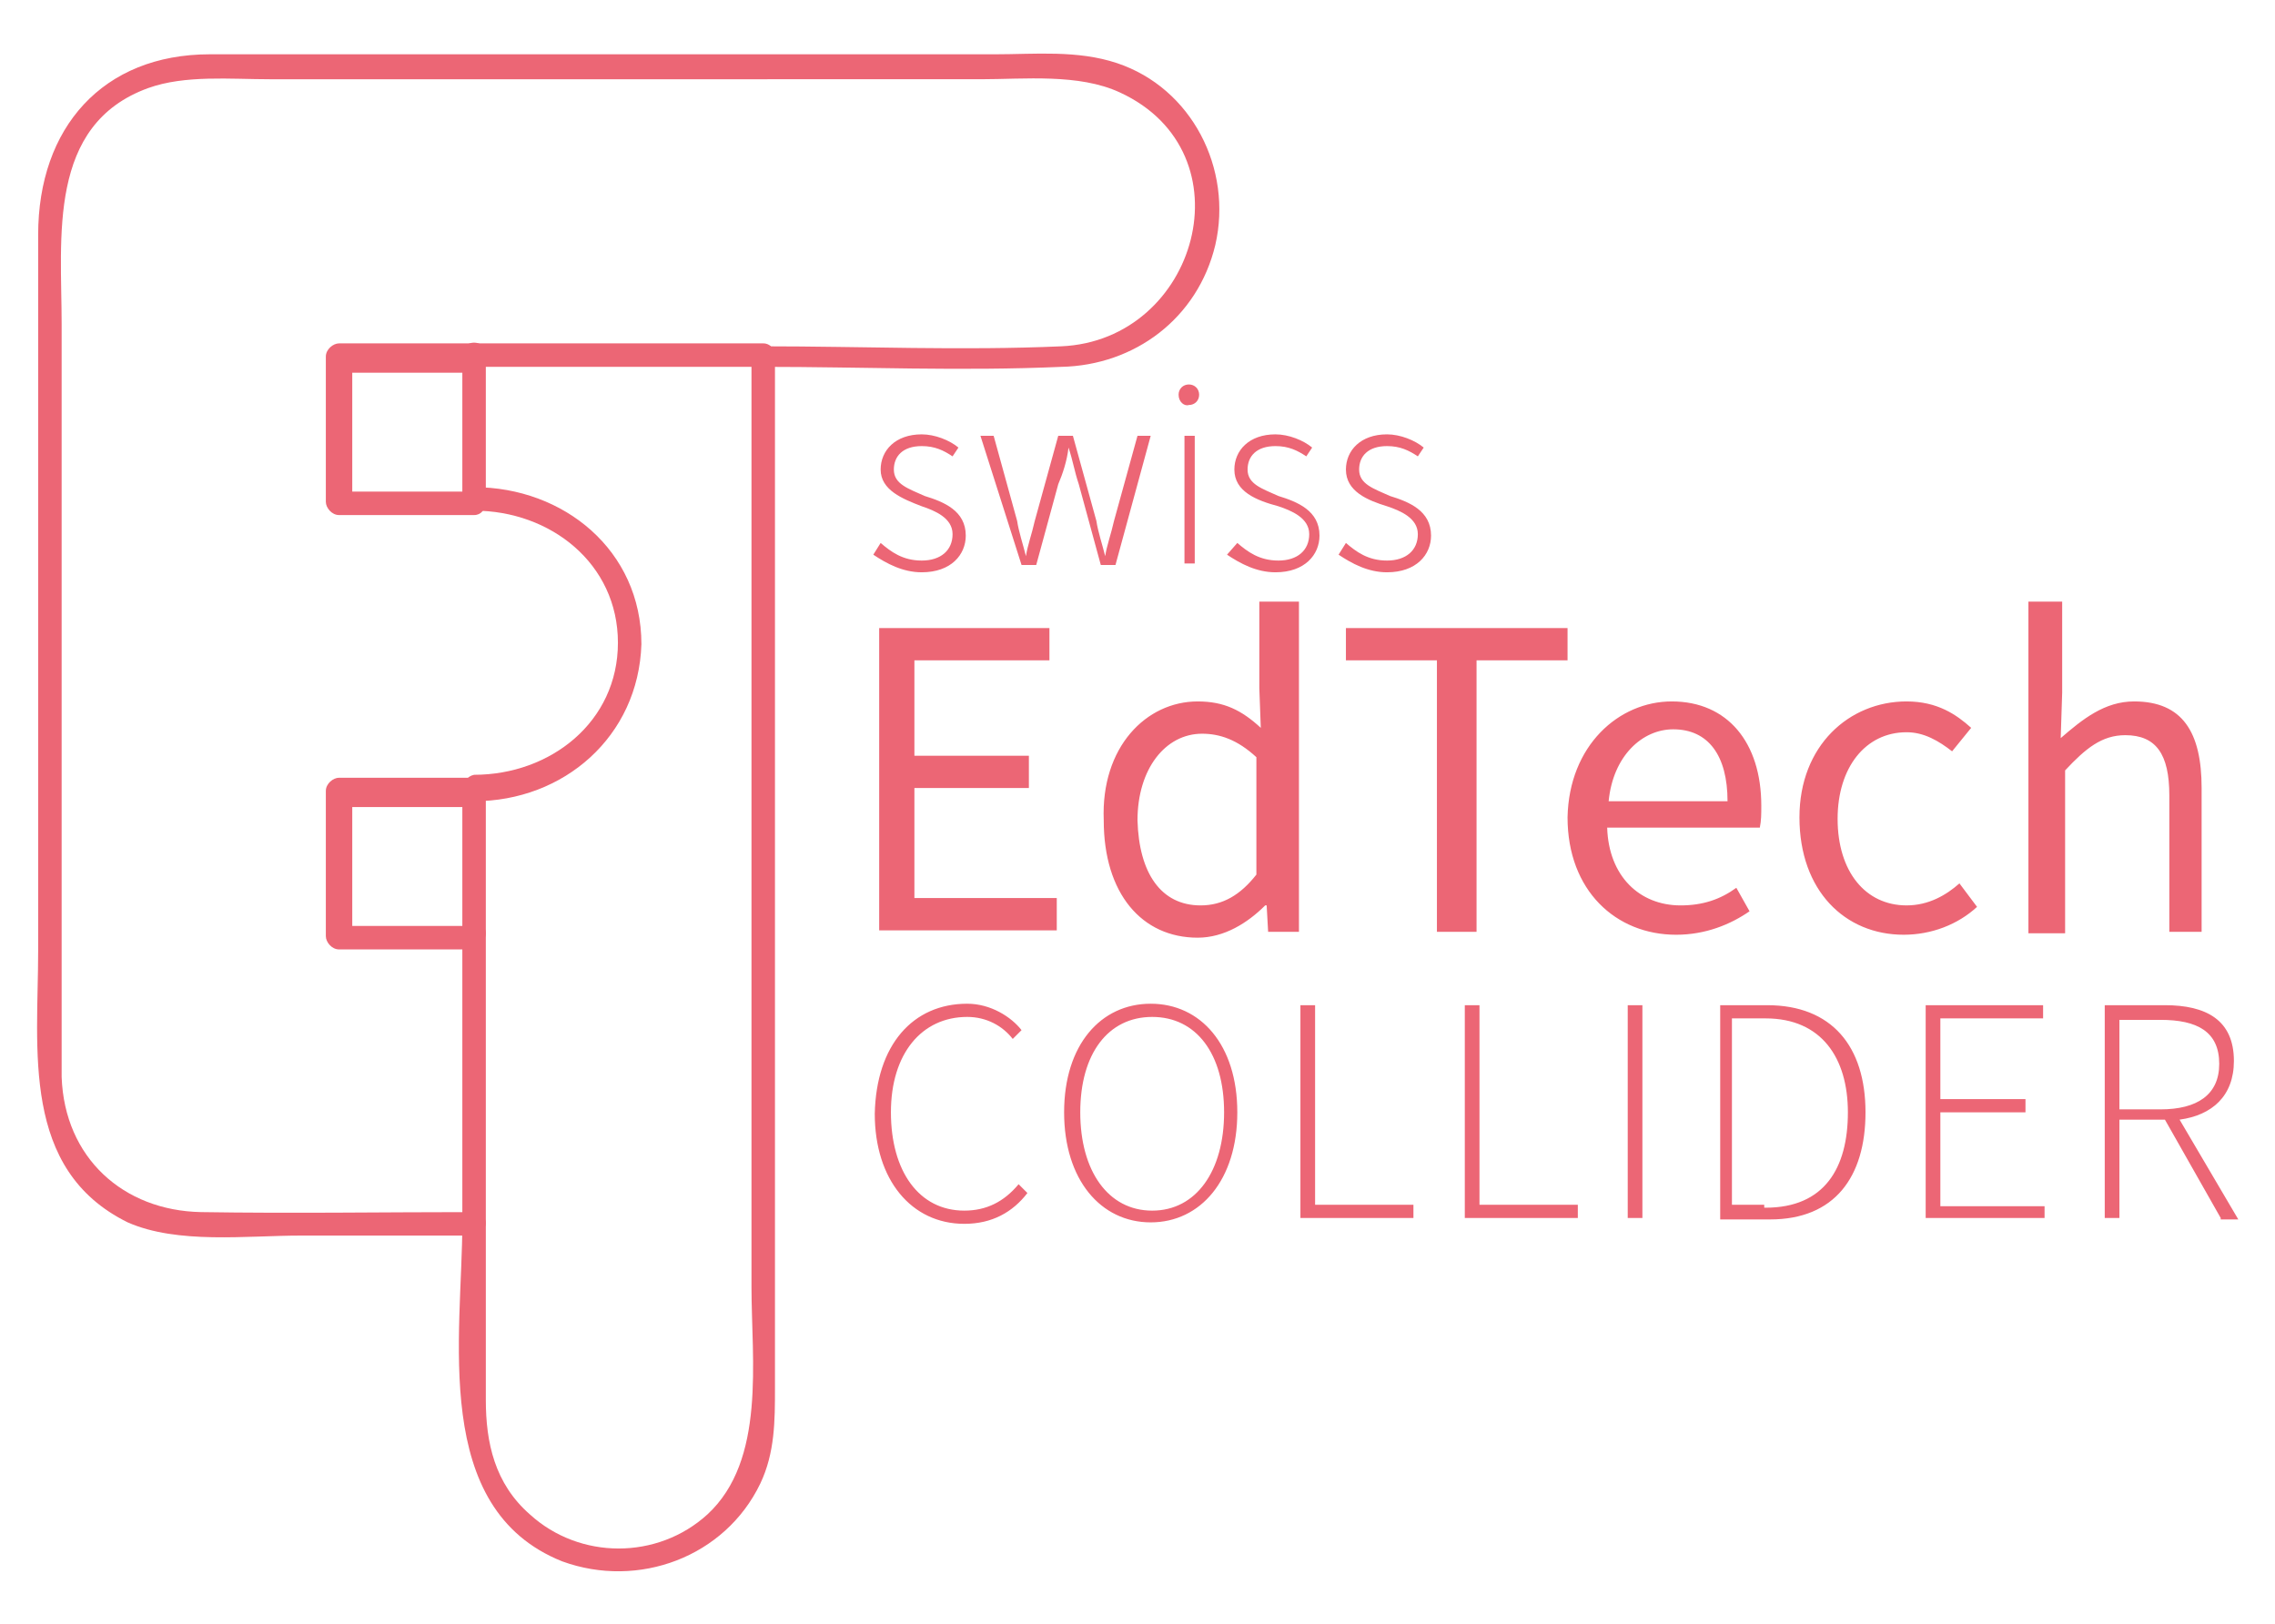 <svg id="logo" viewBox="0 0 155 110.7" height="80%" width="80%">
  <g fill="rgb(236, 102, 117)">
    <path
      d="M31.5 83.3c0 7.7-2.2 19.5 6.8 23.1 5.2 1.9 11.1-.3 13.5-5.3 1-2.1 1-4.3 1-6.5V42.4 24.2c0-1-1.6-1-1.6 0v63.5c0 5 1 11.8-3 15.5-3.4 3.1-8.7 3.1-12.1 0-2.4-2.1-3-4.9-3-7.8v-12c0-1.1-1.6-1.1-1.6-.1zM31.5 24.1V34c0 1 1.6 1 1.6 0v-9.9c0-1-1.6-1-1.6 0zM31.5 53.7v9.9c0 1 1.6 1 1.6 0v-9.9c0-1-1.6-1-1.6 0z"
    ></path>
    <path
      d="M52 25c6.8 0 13.5.3 20.3 0 5-.1 9.3-3.3 10.5-8.3C84 11.5 81.2 6 76.1 4.3c-2.7-.9-5.6-.6-8.3-.6H14.3C7 3.7 2.6 8.7 2.6 16v48.8c0 6.7-1.2 14.9 6.1 18.5 3.4 1.5 8.1.9 11.8.9h11.8c1 0 1-1.6 0-1.6-6.2 0-12.4.1-18.6 0-5.3-.1-9.3-3.7-9.5-9.2v-5-46.3c0-5.9-1-13.6 5.9-16.1 2.5-.9 5.6-.6 8.3-.6H66.8c3 0 6.7-.4 9.5.9 8.9 4.1 5.3 16.9-4 17.3-6.8.3-13.5 0-20.3 0-1-.2-1 1.4 0 1.4z"
    ></path>
    <path
      d="M32.3 23.4h-9.2c-.4 0-.9.4-.9.9v9.9c0 .4.4.9.9.9h9.2c1 0 1-1.6 0-1.6h-9.2l.9.9v-9.9l-.9.9h9.2c1.1-.4 1.1-2 0-2zM32.3 53h-9.2c-.4 0-.9.4-.9.9v9.9c0 .4.4.9.9.9h9.2c1 0 1-1.6 0-1.6h-9.2l.9.9v-9.9l-.9.9h9.2c1.1-.4 1.1-2 0-2z"
    ></path>
    <path
      d="M32.3 54.6c6.1 0 11.2-4.4 11.4-10.7 0-6.4-5.3-10.7-11.4-10.7-1 0-1 1.6 0 1.6 5.2 0 9.8 3.6 9.8 9s-4.6 9-9.8 9c-1 .2-1 1.8 0 1.8z"
    ></path>
    <path
      d="M32.3 34.8c1 0 1-1.6 0-1.6-1-.1-1 1.6 0 1.6zM32.3 54.6c1 0 1-1.6 0-1.6s-1 1.6 0 1.6zM32.3 64.4c1 0 1-1.6 0-1.6-1-.1-1 1.6 0 1.6zM32.3 84.2c1 0 1-1.6 0-1.6s-1 1.6 0 1.6z"
    ></path>
    <path
      d="M33.1 83.3V63.6c0-1-1.6-1-1.6 0v19.7c0 1.1 1.6 1.1 1.6 0V63.6c0-1-1.6-1-1.6 0v19.7c0 1.1 1.6 1.1 1.6 0zM32.3 25H52c1 0 1-1.6 0-1.6H32.3c-1 0-1 1.6 0 1.6z"
    ></path>
    <g>
      <path
        d="M60 37c.7.6 1.5 1.2 2.8 1.2s2.1-.7 2.1-1.8-1.2-1.6-2.1-1.9C61.5 34 60 33.4 60 32c0-1.3 1-2.4 2.8-2.4.9 0 1.9.4 2.5.9l-.4.6c-.6-.4-1.2-.7-2.1-.7-1.3 0-1.9.7-1.9 1.6 0 1 1 1.3 2.1 1.8 1.3.4 2.8 1 2.8 2.7 0 1.3-1 2.5-3 2.5-1.3 0-2.4-.6-3.3-1.2l.5-.8zM66.8 29.7h.9l1.6 5.8c.1.7.4 1.6.6 2.4.1-.7.4-1.5.6-2.4l1.6-5.8h1l1.6 5.8c.1.7.4 1.6.6 2.4.1-.7.4-1.5.6-2.4l1.6-5.8h.9L76 38.5h-1L73.5 33c-.3-.9-.4-1.6-.7-2.5-.1.9-.4 1.8-.7 2.5l-1.5 5.5h-1l-2.8-8.8zM80.3 26.9c0-.4.3-.7.7-.7.4 0 .7.3.7.7s-.3.7-.7.7c-.3.1-.7-.2-.7-.7zm.4 2.8h.7v8.7h-.7v-8.7zM84.3 37c.7.6 1.5 1.2 2.8 1.2 1.3 0 2.1-.7 2.1-1.8s-1.2-1.6-2.1-1.9c-1.5-.4-3-1-3-2.5 0-1.3 1-2.4 2.8-2.4.9 0 1.9.4 2.5.9l-.4.6c-.6-.4-1.2-.7-2.1-.7-1.3 0-1.9.7-1.9 1.6 0 1 1 1.3 2.1 1.8 1.3.4 2.8 1 2.8 2.7 0 1.3-1 2.5-3 2.5-1.3 0-2.4-.6-3.3-1.2l.7-.8zM91.7 37c.7.6 1.5 1.2 2.8 1.2s2.1-.7 2.1-1.8-1.2-1.6-2.1-1.9c-1.3-.4-2.8-1-2.8-2.5 0-1.3 1-2.4 2.8-2.4.9 0 1.9.4 2.5.9l-.4.6c-.6-.4-1.2-.7-2.1-.7-1.3 0-1.9.7-1.9 1.6 0 1 1 1.3 2.1 1.8 1.3.4 2.8 1 2.8 2.7 0 1.3-1 2.5-3 2.5-1.3 0-2.4-.6-3.3-1.2l.5-.8z"
      ></path>
    </g>
    <g>
      <path
        d="M59.7 42.8h11.8V45h-9.2v6.5h7.8v2.2h-7.8v7.5H72v2.2H59.9V42.8h-.2zM81.6 47.8c1.8 0 3 .6 4.3 1.8l-.1-2.7V41h2.7v22.5h-2.1l-.1-1.8h-.1c-1.2 1.2-2.8 2.2-4.6 2.2-3.8 0-6.4-3-6.4-8-.2-5 2.9-8.1 6.4-8.1zm.2 13.9c1.5 0 2.7-.7 3.8-2.1v-8c-1.3-1.2-2.5-1.6-3.7-1.6-2.5 0-4.4 2.4-4.4 5.9.1 3.6 1.6 5.8 4.3 5.8zM97.9 45h-6.2v-2.2h15.1V45h-6.2v18.5h-2.7V45zM113.9 47.8c3.8 0 6.1 2.8 6.1 7.1 0 .6 0 1-.1 1.5h-10.4c.1 3.3 2.2 5.3 5 5.3 1.5 0 2.7-.4 3.8-1.2l.9 1.6c-1.3.9-3 1.6-5 1.6-4.1 0-7.4-3-7.4-8 .1-4.9 3.5-7.9 7.1-7.9zm3.8 6.8c0-3.1-1.3-4.9-3.7-4.9-2.1 0-4.1 1.8-4.4 4.9h8.1zM129.9 47.8c2.1 0 3.4.9 4.4 1.8l-1.3 1.6c-.9-.7-1.9-1.3-3.1-1.3-2.8 0-4.7 2.4-4.7 5.9 0 3.6 1.9 5.9 4.7 5.9 1.5 0 2.7-.7 3.6-1.5l1.2 1.6c-1.3 1.2-3.1 1.9-5 1.9-4 0-7.1-3-7.1-8 0-4.9 3.4-7.9 7.3-7.9zM138 41h2.5v6.2l-.1 3.1c1.5-1.3 3-2.5 5-2.5 3.3 0 4.6 2.1 4.6 5.9v9.8h-2.2v-9.3c0-2.8-.9-4.1-3-4.1-1.6 0-2.7.9-4.1 2.4v11.1h-2.5V41h-.2z"
      ></path>
    </g>
    <g>
      <path
        d="M65.9 68.4c1.6 0 3 .9 3.7 1.8l-.6.6c-.7-.9-1.8-1.5-3.1-1.5-3.1 0-5.2 2.5-5.2 6.5s1.9 6.7 5 6.7c1.5 0 2.7-.6 3.7-1.8l.6.6c-1 1.3-2.4 2.1-4.3 2.1-3.6 0-6.1-3-6.1-7.5.1-4.7 2.6-7.5 6.3-7.5zM72.5 75.8c0-4.6 2.5-7.4 5.9-7.4s5.9 2.8 5.9 7.4-2.5 7.5-5.9 7.5c-3.4 0-5.9-2.9-5.9-7.5zm10.9 0c0-4-1.9-6.5-4.9-6.5s-4.9 2.5-4.9 6.5 1.9 6.7 4.9 6.7 4.9-2.7 4.9-6.7zM88.6 68.5h1v13.6h6.7v.9h-7.7V68.5zM99.8 68.5h1v13.6h6.7v.9h-7.7V68.5zM110.9 68.5h1V83h-1V68.5zM117 68.5h3.4c4.4 0 6.7 2.8 6.7 7.3 0 4.4-2.1 7.3-6.5 7.3h-3.4V68.5h-.2zm3.3 13.8c4 0 5.6-2.7 5.6-6.5 0-3.7-1.8-6.4-5.6-6.4H118v12.7h2.2v.2zM131.2 68.5h8v.9h-7v5.5h5.8v.9h-5.8v6.4h7.1v.8h-8.1V68.5zM151.3 83l-3.8-6.7h-3.1V83h-1V68.5h4.1c2.8 0 4.7 1 4.7 3.8 0 2.4-1.5 3.7-3.7 4l4 6.8h-1.2V83zm-4.1-7.4c2.5 0 4-1 4-3.1 0-2.2-1.5-3-4-3h-2.8v6.1h2.8z"
      ></path>
    </g>
  </g>
</svg>

